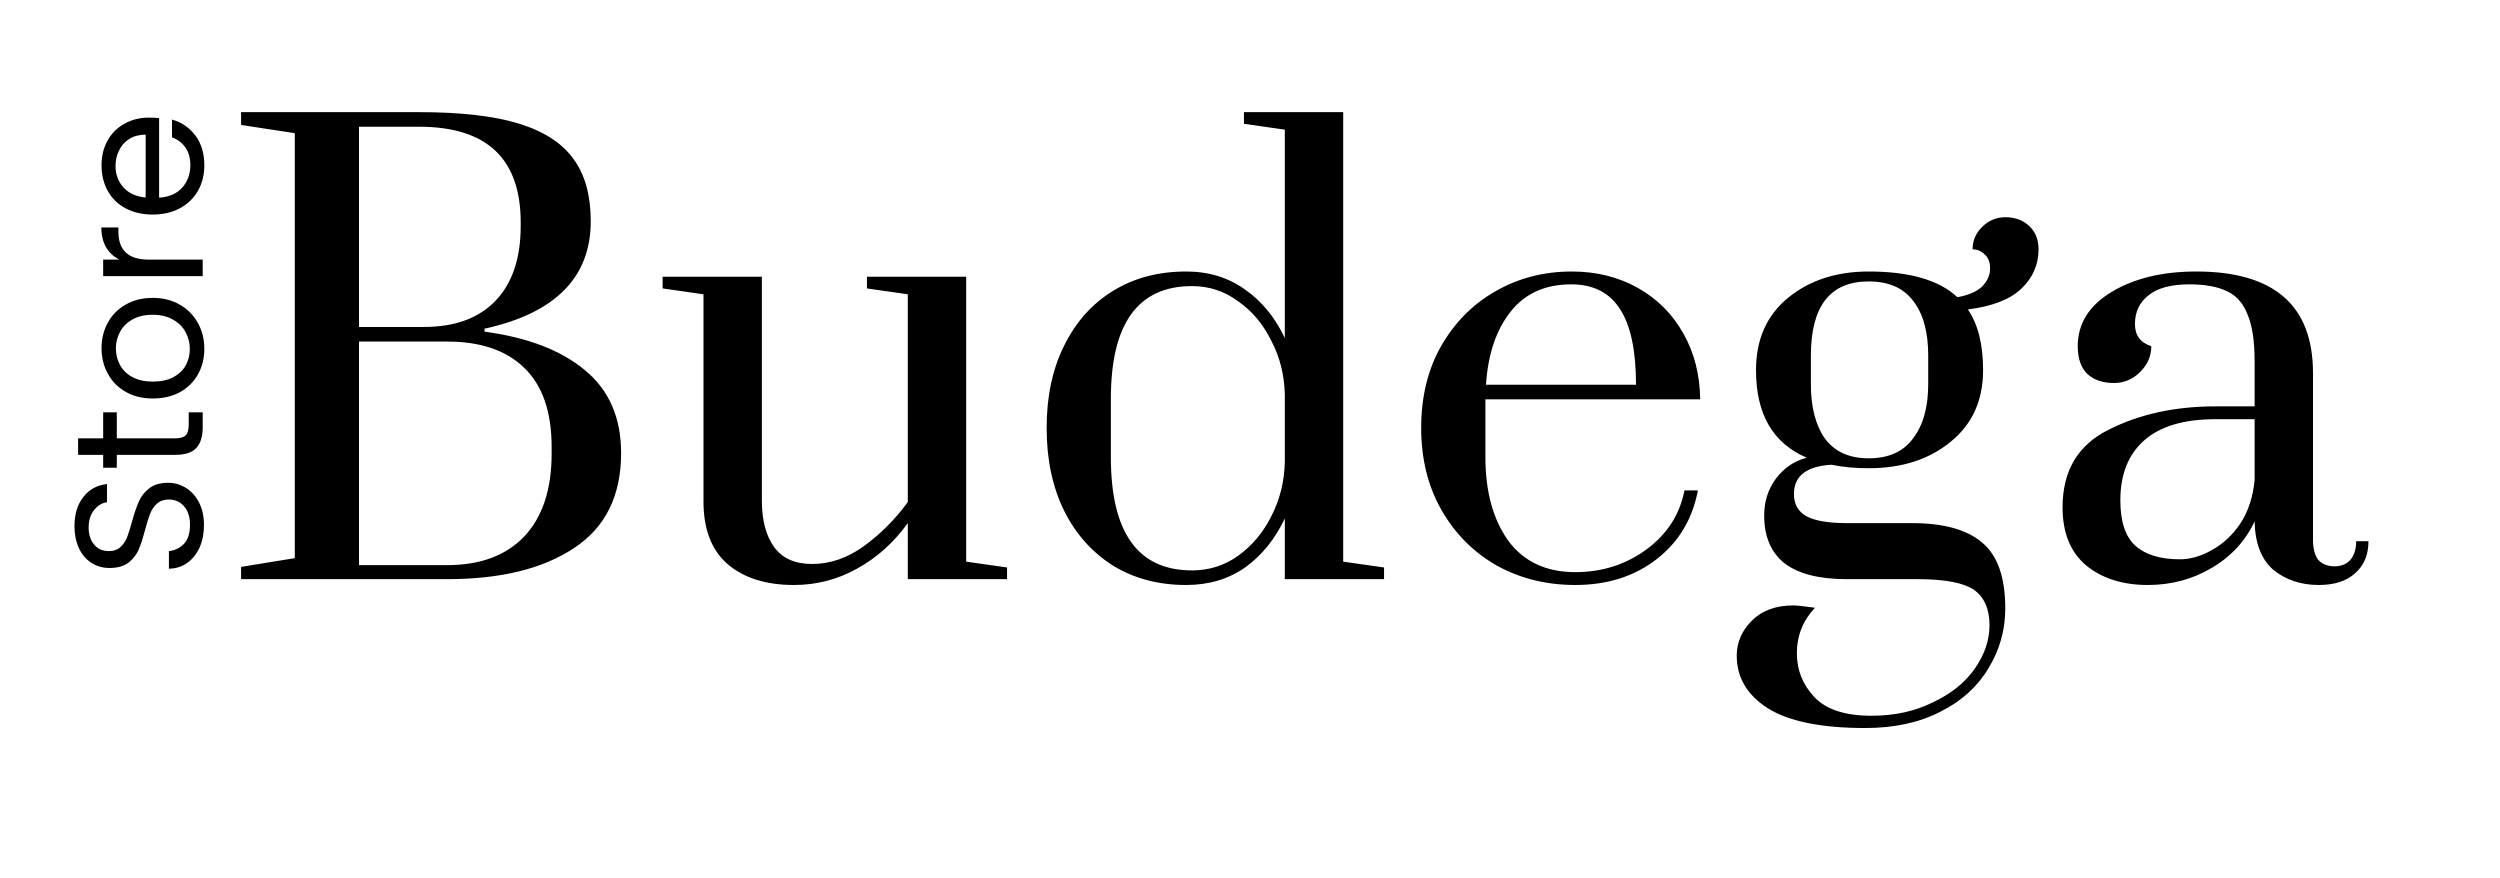 <svg width="259" height="91" viewBox="0 0 259 91" fill="none" xmlns="http://www.w3.org/2000/svg">
<path d="M24.976 58.73L30.54 57.823V13.795L24.976 12.948V11.618H43.421C47.776 11.618 51.243 12.021 53.824 12.827C56.404 13.634 58.279 14.863 59.448 16.516C60.617 18.129 61.202 20.266 61.202 22.927C61.202 28.733 57.533 32.442 50.195 34.055V34.357C54.67 34.962 58.138 36.293 60.597 38.349C63.097 40.405 64.347 43.268 64.347 46.937C64.347 51.372 62.714 54.658 59.448 56.795C56.222 58.932 51.848 60 46.324 60H24.976V58.73ZM43.905 33.874C47.131 33.874 49.61 32.966 51.344 31.152C53.078 29.338 53.944 26.757 53.944 23.411V23.048C53.944 16.436 50.437 13.13 43.421 13.13H37.192V33.874H43.905ZM46.324 58.548C49.751 58.548 52.412 57.561 54.307 55.585C56.202 53.569 57.15 50.707 57.15 46.997V46.332C57.15 42.663 56.202 39.921 54.307 38.107C52.453 36.293 49.792 35.386 46.324 35.386H37.192V58.548H46.324ZM82.255 60.605C79.352 60.605 77.054 59.879 75.361 58.428C73.708 56.976 72.881 54.819 72.881 51.956V30.487L68.648 29.882V28.672H78.929V51.836C78.929 53.892 79.352 55.505 80.199 56.674C81.046 57.843 82.356 58.428 84.13 58.428C85.985 58.428 87.759 57.823 89.452 56.613C91.186 55.363 92.718 53.831 94.048 52.017V30.487L89.815 29.882V28.672H100.096V58.186L104.33 58.79V60H94.048V54.194C92.597 56.21 90.843 57.782 88.787 58.911C86.771 60.04 84.594 60.605 82.255 60.605ZM122.886 60.605C120.024 60.605 117.504 59.94 115.327 58.609C113.15 57.238 111.456 55.343 110.247 52.924C109.037 50.465 108.432 47.602 108.432 44.336C108.432 41.07 109.037 38.228 110.247 35.809C111.456 33.349 113.15 31.454 115.327 30.124C117.504 28.793 120.024 28.128 122.886 28.128C125.225 28.128 127.261 28.753 128.995 30.003C130.728 31.212 132.099 32.886 133.107 35.023V13.432L128.874 12.827V11.618H139.155V58.186L143.388 58.79V60H133.107V53.71C132.099 55.847 130.728 57.541 128.995 58.79C127.261 60 125.225 60.605 122.886 60.605ZM123.491 59.093C125.265 59.093 126.858 58.589 128.269 57.581C129.72 56.533 130.87 55.162 131.716 53.468C132.603 51.735 133.067 49.86 133.107 47.844V40.889C133.067 38.873 132.603 37.018 131.716 35.325C130.87 33.591 129.72 32.221 128.269 31.212C126.858 30.164 125.265 29.64 123.491 29.64C117.887 29.64 115.085 33.531 115.085 41.312V47.36C115.085 55.182 117.887 59.093 123.491 59.093ZM163.201 60.605C160.218 60.605 157.516 59.94 155.097 58.609C152.678 57.238 150.763 55.323 149.352 52.864C147.941 50.404 147.235 47.562 147.235 44.336C147.235 41.111 147.92 38.288 149.291 35.869C150.702 33.41 152.577 31.515 154.916 30.184C157.294 28.814 159.935 28.128 162.838 28.128C165.378 28.128 167.656 28.693 169.672 29.822C171.688 30.951 173.261 32.523 174.389 34.539C175.518 36.514 176.103 38.792 176.143 41.373H153.887V47.36C153.887 50.908 154.674 53.791 156.246 56.008C157.859 58.186 160.177 59.274 163.201 59.274C165.983 59.274 168.443 58.488 170.579 56.916C172.716 55.343 174.027 53.307 174.51 50.807H175.901C175.337 53.791 173.906 56.17 171.608 57.944C169.309 59.718 166.507 60.605 163.201 60.605ZM169.491 39.861C169.491 36.353 168.946 33.753 167.858 32.059C166.769 30.326 165.076 29.459 162.778 29.459C160.076 29.459 157.98 30.406 156.488 32.301C154.996 34.196 154.15 36.716 153.948 39.861H169.491ZM211.193 25.83C211.193 27.402 210.608 28.753 209.439 29.882C208.27 31.011 206.415 31.737 203.875 32.059C204.924 33.591 205.448 35.688 205.448 38.349C205.448 41.494 204.319 43.973 202.061 45.788C199.843 47.602 197.021 48.509 193.594 48.509C192.183 48.509 190.893 48.388 189.723 48.146C187.143 48.308 185.853 49.316 185.853 51.17C185.853 52.218 186.276 52.985 187.123 53.468C188.01 53.952 189.401 54.194 191.296 54.194H198.069C201.335 54.194 203.754 54.859 205.327 56.19C206.94 57.52 207.746 59.798 207.746 63.024C207.746 65.282 207.161 67.358 205.992 69.253C204.863 71.148 203.21 72.64 201.033 73.728C198.856 74.857 196.255 75.422 193.231 75.422C188.675 75.422 185.309 74.736 183.131 73.366C180.994 71.995 179.926 70.18 179.926 67.923C179.926 66.552 180.45 65.342 181.498 64.294C182.547 63.246 183.978 62.721 185.792 62.721C186.155 62.721 186.901 62.802 188.03 62.963C186.78 64.294 186.155 65.866 186.155 67.681C186.155 69.414 186.76 70.926 187.97 72.216C189.179 73.507 191.155 74.152 193.896 74.152C196.275 74.152 198.392 73.688 200.247 72.761C202.142 71.874 203.593 70.705 204.601 69.253C205.609 67.802 206.113 66.31 206.113 64.778C206.113 63.084 205.569 61.855 204.48 61.089C203.391 60.363 201.456 60 198.674 60H191.296C188.474 60 186.337 59.456 184.885 58.367C183.474 57.238 182.769 55.585 182.769 53.408C182.769 51.956 183.172 50.686 183.978 49.598C184.825 48.469 185.893 47.743 187.183 47.421C183.676 45.929 181.922 42.905 181.922 38.349C181.922 35.164 183.031 32.664 185.248 30.85C187.466 29.035 190.248 28.128 193.594 28.128C197.828 28.128 200.892 29.015 202.787 30.789C203.916 30.588 204.762 30.225 205.327 29.701C205.891 29.136 206.173 28.511 206.173 27.826C206.173 27.181 205.992 26.697 205.629 26.374C205.266 26.011 204.843 25.83 204.359 25.83C204.359 24.943 204.682 24.177 205.327 23.532C206.012 22.846 206.819 22.504 207.746 22.504C208.754 22.504 209.58 22.806 210.225 23.411C210.871 24.016 211.193 24.822 211.193 25.83ZM199.763 36.837C199.763 34.377 199.239 32.483 198.19 31.152C197.182 29.822 195.65 29.156 193.594 29.156C189.603 29.156 187.607 31.716 187.607 36.837V39.8C187.607 42.179 188.091 44.054 189.058 45.425C190.066 46.796 191.578 47.481 193.594 47.481C195.65 47.481 197.182 46.796 198.19 45.425C199.239 44.054 199.763 42.179 199.763 39.8V36.837ZM222.512 60.605C219.932 60.605 217.815 59.94 216.162 58.609C214.509 57.238 213.682 55.222 213.682 52.561C213.682 48.771 215.275 46.09 218.46 44.518C221.645 42.905 225.334 42.099 229.527 42.099H233.579V37.442C233.579 35.345 233.337 33.732 232.854 32.603C232.41 31.434 231.705 30.628 230.737 30.184C229.769 29.701 228.459 29.459 226.806 29.459C224.911 29.459 223.5 29.842 222.572 30.608C221.645 31.334 221.181 32.321 221.181 33.571C221.181 34.74 221.746 35.507 222.875 35.869C222.875 36.877 222.492 37.764 221.726 38.53C220.96 39.296 220.052 39.679 219.004 39.679C217.875 39.679 216.968 39.377 216.283 38.772C215.597 38.127 215.255 37.16 215.255 35.869C215.255 33.531 216.424 31.656 218.762 30.245C221.101 28.834 224.024 28.128 227.532 28.128C235.595 28.128 239.627 31.636 239.627 38.651V55.948C239.627 56.835 239.809 57.52 240.171 58.004C240.575 58.448 241.139 58.669 241.865 58.669C242.55 58.669 243.095 58.448 243.498 58.004C243.901 57.52 244.103 56.875 244.103 56.069H245.373C245.373 57.48 244.909 58.589 243.982 59.395C243.095 60.202 241.845 60.605 240.232 60.605C238.377 60.605 236.805 60.081 235.515 59.032C234.265 57.944 233.62 56.27 233.579 54.013C232.612 56.069 231.12 57.682 229.104 58.851C227.128 60.02 224.931 60.605 222.512 60.605ZM225.838 57.944C226.927 57.944 228.036 57.621 229.164 56.976C230.334 56.331 231.322 55.404 232.128 54.194C232.934 52.944 233.418 51.453 233.579 49.719V43.429H229.527C226.221 43.429 223.742 44.175 222.089 45.667C220.476 47.118 219.669 49.175 219.669 51.836C219.669 54.053 220.194 55.625 221.242 56.553C222.29 57.48 223.822 57.944 225.838 57.944Z" fill="black"/>
<path d="M21.132 54.384C21.132 55.249 20.981 56.027 20.68 56.717C20.366 57.394 19.94 57.928 19.401 58.316C18.849 58.705 18.215 58.906 17.5 58.919L17.5 57.093C18.115 57.031 18.635 56.78 19.062 56.341C19.476 55.889 19.683 55.237 19.683 54.384C19.683 53.568 19.482 52.929 19.081 52.465C18.667 51.988 18.14 51.749 17.5 51.749C16.998 51.749 16.591 51.888 16.277 52.163C15.963 52.439 15.725 52.784 15.562 53.198C15.399 53.612 15.223 54.171 15.035 54.873C14.809 55.739 14.584 56.435 14.358 56.962C14.132 57.476 13.781 57.921 13.304 58.298C12.815 58.661 12.162 58.843 11.347 58.843C10.632 58.843 9.999 58.661 9.447 58.298C8.895 57.934 8.468 57.426 8.167 56.773C7.866 56.109 7.716 55.35 7.716 54.497C7.716 53.267 8.023 52.264 8.638 51.486C9.252 50.696 10.068 50.251 11.084 50.15L11.084 52.032C10.582 52.094 10.143 52.358 9.767 52.822C9.378 53.286 9.183 53.901 9.183 54.666C9.183 55.381 9.371 55.964 9.748 56.416C10.112 56.868 10.626 57.093 11.291 57.093C11.767 57.093 12.156 56.962 12.457 56.698C12.758 56.422 12.991 56.09 13.153 55.701C13.304 55.3 13.48 54.741 13.68 54.026C13.919 53.161 14.157 52.465 14.395 51.938C14.621 51.411 14.979 50.959 15.468 50.583C15.945 50.207 16.597 50.018 17.425 50.018C18.065 50.018 18.667 50.188 19.231 50.526C19.796 50.865 20.254 51.367 20.605 52.032C20.956 52.697 21.132 53.481 21.132 54.384ZM12.1 45.41L18.177 45.41C18.679 45.41 19.037 45.303 19.25 45.09C19.451 44.877 19.551 44.507 19.551 43.98L19.551 42.719L21 42.719L21 44.262C21 45.215 20.78 45.931 20.341 46.407C19.902 46.884 19.181 47.122 18.177 47.122L12.1 47.122L12.1 48.458L10.689 48.458L10.689 47.122L8.092 47.122L8.092 45.41L10.689 45.41L10.689 42.719L12.1 42.719L12.1 45.41ZM21.169 36.147C21.169 37.113 20.95 37.992 20.511 38.782C20.072 39.559 19.451 40.174 18.648 40.626C17.833 41.065 16.892 41.284 15.825 41.284C14.772 41.284 13.844 41.059 13.041 40.607C12.225 40.143 11.604 39.516 11.178 38.725C10.739 37.935 10.519 37.051 10.519 36.072C10.519 35.094 10.739 34.209 11.178 33.419C11.604 32.629 12.219 32.008 13.022 31.556C13.825 31.092 14.759 30.86 15.825 30.86C16.892 30.86 17.833 31.098 18.648 31.575C19.451 32.039 20.072 32.673 20.511 33.475C20.95 34.278 21.169 35.169 21.169 36.147ZM19.664 36.147C19.664 35.533 19.52 34.956 19.231 34.416C18.943 33.877 18.51 33.444 17.933 33.118C17.356 32.779 16.653 32.61 15.825 32.61C14.998 32.61 14.295 32.773 13.718 33.099C13.141 33.425 12.714 33.852 12.438 34.379C12.15 34.906 12.006 35.476 12.006 36.091C12.006 36.718 12.15 37.295 12.438 37.822C12.714 38.336 13.141 38.75 13.718 39.064C14.295 39.378 14.998 39.534 15.825 39.534C16.666 39.534 17.375 39.384 17.952 39.083C18.529 38.769 18.962 38.355 19.25 37.841C19.526 37.327 19.664 36.762 19.664 36.147ZM12.363 26.896C11.774 26.595 11.316 26.169 10.99 25.617C10.664 25.052 10.5 24.369 10.5 23.566L12.269 23.566L12.269 24.017C12.269 25.937 13.31 26.896 15.393 26.896L21 26.896L21 28.609L10.689 28.609L10.689 26.896L12.363 26.896ZM15.449 12.181C15.775 12.181 16.12 12.2 16.484 12.238L16.484 20.479C17.5 20.416 18.297 20.071 18.874 19.444C19.438 18.804 19.721 18.033 19.721 17.13C19.721 16.39 19.551 15.775 19.212 15.286C18.861 14.784 18.397 14.433 17.82 14.232L17.82 12.388C18.811 12.664 19.62 13.216 20.247 14.044C20.862 14.872 21.169 15.9 21.169 17.13C21.169 18.108 20.95 18.986 20.511 19.764C20.072 20.529 19.451 21.131 18.648 21.57C17.833 22.009 16.892 22.229 15.825 22.229C14.759 22.229 13.825 22.016 13.022 21.589C12.219 21.163 11.604 20.567 11.178 19.802C10.739 19.024 10.519 18.133 10.519 17.13C10.519 16.151 10.732 15.286 11.159 14.533C11.585 13.78 12.175 13.203 12.928 12.802C13.668 12.388 14.508 12.181 15.449 12.181ZM15.092 13.95C14.439 13.95 13.881 14.094 13.417 14.383C12.94 14.671 12.583 15.066 12.344 15.568C12.094 16.057 11.968 16.603 11.968 17.205C11.968 18.071 12.244 18.811 12.796 19.425C13.348 20.027 14.113 20.372 15.092 20.46L15.092 13.95Z" fill="black"/>
</svg>
